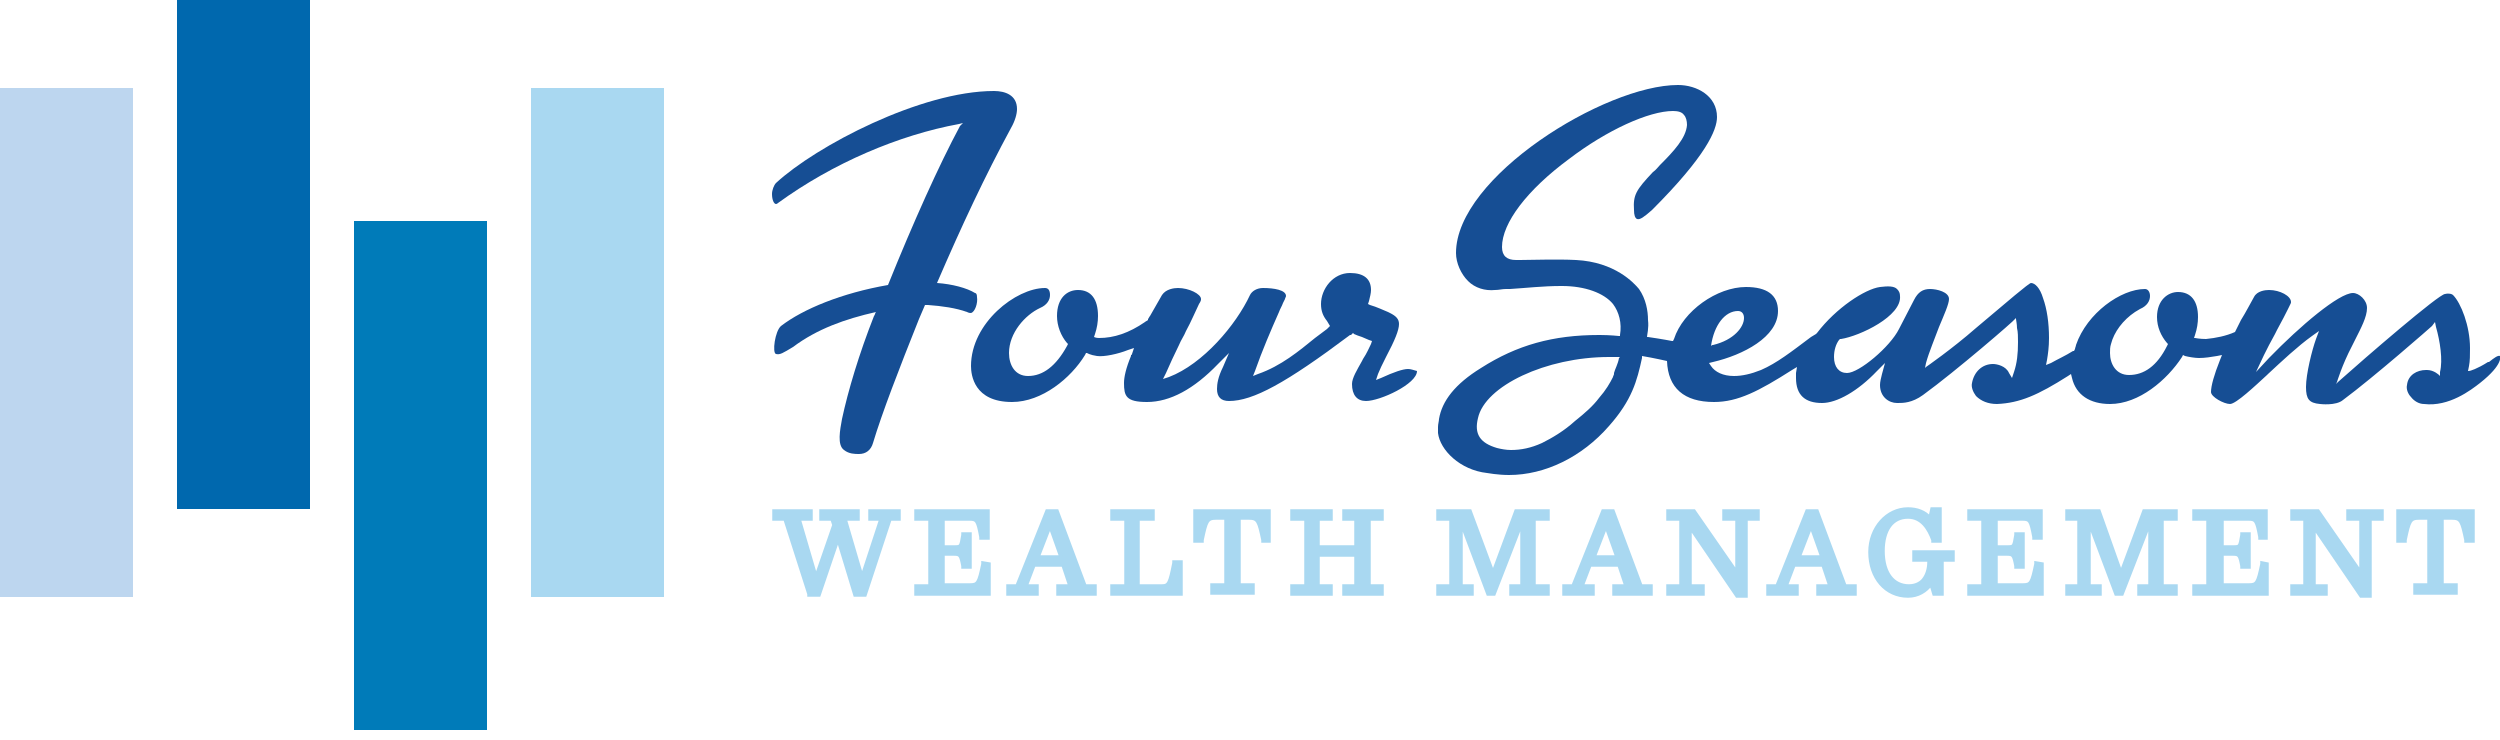 <?xml version="1.0" encoding="utf-8"?>
<!-- Generator: Adobe Illustrator 18.1.1, SVG Export Plug-In . SVG Version: 6.00 Build 0)  -->
<svg version="1.1" id="Layer_1" xmlns="http://www.w3.org/2000/svg" xmlns:xlink="http://www.w3.org/1999/xlink" x="0px" y="0px"
	 width="250px" height="74px" viewBox="108 -21 250 74" enable-background="new 108 -21 250 74" xml:space="preserve">
<g>
	<g>
		<polygon fill="#A9D8F1" stroke="#A9D8F1" stroke-width="0.35" stroke-miterlimit="10" points="197.9,30.1 197.9,30.9 197,30.9 
			194.5,38.5 193.5,38.5 191.8,32.9 189.9,38.5 188.9,38.5 188.9,38.4 186.5,30.9 185.4,30.9 185.4,30.1 189.1,30.1 189.1,30.9 
			187.9,30.9 189.6,36.7 191.4,31.5 191.2,30.9 190.1,30.9 190.1,30.1 193.8,30.1 193.8,30.9 192.5,30.9 194.2,36.7 196.1,30.9 
			195,30.9 195,30.1 		"/>
	</g>
	<g>
		<path fill="#A9D8F1" stroke="#A9D8F1" stroke-width="0.35" stroke-miterlimit="10" d="M206.9,35.4v3h-7.3v-0.8h1.4v-6.7h-1.4v-0.8
			h7.2v2.7h-0.7v-0.1c-0.3-1.6-0.4-1.8-1.1-1.8h-2.7v2.8h1.1c0.7,0,0.7,0,0.9-1.2v-0.1h0.7v3.3h-0.7v-0.1c-0.2-1.1-0.3-1.2-0.9-1.2
			h-1.1v3.1h2.7c0.8,0,0.9-0.2,1.3-2.1v-0.1L206.9,35.4L206.9,35.4z"/>
	</g>
	<g>
		<path fill="#A9D8F1" stroke="#A9D8F1" stroke-width="0.35" stroke-miterlimit="10" d="M216.5,37.6l-2.8-7.5h-1l-3,7.5h-0.9v0.8
			h2.9v-0.8h-1.1l0.8-2.1h2.9l0.7,2.1h-1.2v0.8h3.7v-0.8H216.5z M211.8,34.7l1.2-3.1l1.1,3.1H211.8z"/>
	</g>
	<g>
		<path fill="#A9D8F1" stroke="#A9D8F1" stroke-width="0.35" stroke-miterlimit="10" d="M226.1,35.2v3.2h-6.9v-0.8h1.4v-6.7h-1.4
			v-0.8h4.1v0.8h-1.5v6.7h2.4c0.7,0,0.8-0.3,1.2-2.3v-0.1C225.4,35.2,226.1,35.2,226.1,35.2z"/>
	</g>
	<g>
		<path fill="#A9D8F1" stroke="#A9D8F1" stroke-width="0.35" stroke-miterlimit="10" d="M234.9,30.1v3h-0.6V33
			c-0.4-1.9-0.5-2.2-1.4-2.2h-1v6.7h1.4v0.8h-4.1v-0.8h1.4v-6.7h-1c-0.9,0-1,0.3-1.4,2.2v0.1h-0.7v-3H234.9z"/>
	</g>
	<g>
		<polygon fill="#A9D8F1" stroke="#A9D8F1" stroke-width="0.35" stroke-miterlimit="10" points="244.9,30.9 244.9,37.6 246.2,37.6 
			246.2,38.4 242.4,38.4 242.4,37.6 243.6,37.6 243.6,34.5 239.8,34.5 239.8,37.6 241.1,37.6 241.1,38.4 237.2,38.4 237.2,37.6 
			238.6,37.6 238.6,30.9 237.2,30.9 237.2,30.1 241.1,30.1 241.1,30.9 239.8,30.9 239.8,33.7 243.6,33.7 243.6,30.9 242.4,30.9 
			242.4,30.1 246.2,30.1 246.2,30.9 		"/>
	</g>
	<g>
		<polygon fill="#A9D8F1" stroke="#A9D8F1" stroke-width="0.35" stroke-miterlimit="10" points="261.4,30.9 261.4,37.6 262.8,37.6 
			262.8,38.4 259.1,38.4 259.1,37.6 260.2,37.6 260.2,31.2 257.4,38.4 256.8,38.4 256.8,38.4 254.1,31.2 254.1,37.6 255.2,37.6 
			255.2,38.4 251.8,38.4 251.8,37.6 253.1,37.6 253.1,30.9 251.8,30.9 251.8,30.1 255,30.1 257.3,36.3 259.6,30.1 262.8,30.1 
			262.8,30.9 		"/>
	</g>
	<g>
		<path fill="#A9D8F1" stroke="#A9D8F1" stroke-width="0.35" stroke-miterlimit="10" d="M272.1,37.6l-2.8-7.5h-1l-3,7.5h-0.9v0.8
			h2.9v-0.8h-1.1l0.8-2.1h2.9l0.7,2.1h-1.2v0.8h3.7v-0.8H272.1z M267.4,34.7l1.2-3.1l1.1,3.1H267.4z"/>
	</g>
	<g>
		<polygon fill="#A9D8F1" stroke="#A9D8F1" stroke-width="0.35" stroke-miterlimit="10" points="283.8,30.1 283.8,30.9 282.6,30.9 
			282.6,38.6 281.8,38.6 281.7,38.6 277,31.7 277,37.6 278.3,37.6 278.3,38.4 274.8,38.4 274.8,37.6 276.1,37.6 276.1,30.9 
			274.8,30.9 274.8,30.1 277.4,30.1 281.7,36.3 281.7,30.9 280.4,30.9 280.4,30.1 		"/>
	</g>
	<g>
		<path fill="#A9D8F1" stroke="#A9D8F1" stroke-width="0.35" stroke-miterlimit="10" d="M292.5,37.6l-2.8-7.5h-1l-3,7.5h-0.9v0.8
			h2.9v-0.8h-1.1l0.8-2.1h2.9l0.7,2.1h-1.2v0.8h3.7v-0.8H292.5z M287.9,34.7l1.2-3.1l1.1,3.1H287.9z"/>
	</g>
	<g>
		<path fill="#A9D8F1" stroke="#A9D8F1" stroke-width="0.35" stroke-miterlimit="10" d="M303.3,34.2V35h-1.1v3.4h-0.8l-0.3-1
			c-0.5,0.7-1.3,1.2-2.3,1.2c-2.2,0-3.8-1.8-3.8-4.4c0-2.4,1.7-4.3,3.8-4.3c0.9,0,1.7,0.3,2.2,0.9l0.2-0.9h0.8v3.2h-0.7V33
			c-0.4-1.1-1.1-2.3-2.5-2.3c-1.6,0-2.5,1.3-2.5,3.4c0,2.2,1,3.5,2.6,3.5c0.8,0,1.3-0.4,1.5-0.7c0.3-0.4,0.5-1,0.5-1.7V35h-1.5v-0.8
			C299.4,34.2,303.3,34.2,303.3,34.2z"/>
	</g>
	<g>
		<path fill="#A9D8F1" stroke="#A9D8F1" stroke-width="0.35" stroke-miterlimit="10" d="M312.2,35.4v3h-7.3v-0.8h1.4v-6.7h-1.4v-0.8
			h7.2v2.7h-0.7v-0.1c-0.3-1.6-0.4-1.8-1.1-1.8h-2.7v2.8h1.1c0.7,0,0.7,0,0.9-1.2v-0.1h0.7v3.3h-0.7v-0.1c-0.2-1.1-0.3-1.2-0.9-1.2
			h-1.1v3.1h2.7c0.8,0,0.9-0.2,1.3-2.1v-0.1L312.2,35.4L312.2,35.4z"/>
	</g>
	<g>
		<polygon fill="#A9D8F1" stroke="#A9D8F1" stroke-width="0.35" stroke-miterlimit="10" points="324.2,30.9 324.2,37.6 325.6,37.6 
			325.6,38.4 321.9,38.4 321.9,37.6 323,37.6 323,31.2 320.2,38.4 319.6,38.4 319.6,38.4 316.9,31.2 316.9,37.6 318,37.6 318,38.4 
			314.7,38.4 314.7,37.6 315.9,37.6 315.9,30.9 314.7,30.9 314.7,30.1 317.9,30.1 320.1,36.3 322.4,30.1 325.6,30.1 325.6,30.9 		
			"/>
	</g>
	<g>
		<path fill="#A9D8F1" stroke="#A9D8F1" stroke-width="0.35" stroke-miterlimit="10" d="M334.7,35.4v3h-7.3v-0.8h1.4v-6.7h-1.4v-0.8
			h7.2v2.7H334v-0.1c-0.3-1.6-0.4-1.8-1.1-1.8h-2.7v2.8h1.1c0.7,0,0.7,0,0.9-1.2v-0.1h0.7v3.3h-0.7v-0.1c-0.2-1.1-0.3-1.2-0.9-1.2
			h-1.1v3.1h2.7c0.8,0,0.9-0.2,1.3-2.1v-0.1L334.7,35.4L334.7,35.4z"/>
	</g>
	<g>
		<polygon fill="#A9D8F1" stroke="#A9D8F1" stroke-width="0.35" stroke-miterlimit="10" points="346.2,30.1 346.2,30.9 345,30.9 
			345,38.6 344.1,38.6 344.1,38.6 339.4,31.7 339.4,37.6 340.6,37.6 340.6,38.4 337.2,38.4 337.2,37.6 338.5,37.6 338.5,30.9 
			337.2,30.9 337.2,30.1 339.8,30.1 344.1,36.3 344.1,30.9 342.8,30.9 342.8,30.1 		"/>
	</g>
	<g>
		<path fill="#A9D8F1" stroke="#A9D8F1" stroke-width="0.35" stroke-miterlimit="10" d="M355.3,30.1v3h-0.7V33
			c-0.4-1.9-0.5-2.2-1.4-2.2h-1v6.7h1.4v0.8h-4.1v-0.8h1.4v-6.7h-1c-0.9,0-1,0.3-1.4,2.2v0.1h-0.7v-3H355.3z"/>
	</g>
</g>
<g>
	<path fill="#164e94" d="M358,14.6L358,14.6C357.9,14.6,357.9,14.6,358,14.6c-0.2-0.1-0.6,0.2-1.1,0.6h-0.1
		c-1.1,0.7-1.8,0.9-1.9,0.9h-0.1l0.1-0.5c0.1-0.5,0.1-1.1,0.1-1.8c0-2.2-0.9-4.5-1.7-5.3c-0.1-0.1-0.4-0.2-0.8-0.1
		c-0.6,0-7.9,6.3-10.7,8.8l-0.2,0.2l0.1-0.2c0,0,0.5-1.7,1.5-3.6c0.1-0.2,0.2-0.4,0.3-0.6c0.6-1.2,1.2-2.3,1.2-3.2
		c0-0.8-0.8-1.5-1.4-1.5c-1.4,0-5.3,3.3-8.4,6.5l-1.3,1.4l0.8-1.7c0.3-0.6,0.7-1.4,1.1-2.1l0.2-0.4c0.5-0.9,0.9-1.7,1.1-2.1
		c0.3-0.6,0.3-0.6,0.3-0.7c0-0.6-1.1-1.2-2.2-1.2c-0.4,0-1.2,0.1-1.5,0.7c-0.4,0.7-0.8,1.5-1.3,2.3l0,0c-0.2,0.4-0.6,1.2-0.6,1.2
		l0,0l0,0c-0.9,0.4-1.9,0.6-2.9,0.7c-0.6,0-1.1-0.1-1.1-0.1h-0.1l0.1-0.3c0.2-0.6,0.3-1.2,0.3-1.8c0-1.6-0.7-2.5-2-2.5
		c-1,0-2.1,0.8-2.1,2.5c0,1,0.4,1.9,1,2.6l0.1,0.1l-0.1,0.2c-1,2-2.3,2.9-3.8,2.9c-1.3,0-1.9-1.1-1.9-2.2c0-0.3,0-0.6,0.1-0.9
		c0.3-1.2,1.2-2.4,2.4-3.2c0.2-0.1,0.3-0.2,0.5-0.3c0.7-0.3,1-0.8,1-1.3c0-0.4-0.2-0.7-0.5-0.7c-2.4,0-5.8,2.4-6.9,5.6
		c0,0.1-0.1,0.3-0.1,0.4l-0.1,0.2h-0.1c-0.8,0.5-1.5,0.8-2.2,1.2l-0.5,0.2l0.1-0.5c0.1-0.6,0.2-1.3,0.2-2.2c0-1.5-0.2-2.9-0.6-4
		c-0.3-1-0.8-1.5-1.2-1.5c-0.2,0-2.3,1.8-5.5,4.5c-2.4,2.1-5,3.9-5,3.9l-0.1,0.1l0.1-0.5c0.3-1.1,0.9-2.5,1.3-3.6
		c0.5-1.2,1-2.3,1-2.8c0-0.7-1.2-1-1.9-1s-1.2,0.3-1.6,1.1l-1.5,2.9c-0.9,1.8-4,4.4-5.2,4.4c-0.8,0-1.3-0.6-1.3-1.6
		c0-0.7,0.2-1.3,0.5-1.7l0.1-0.1h0.1c1.9-0.3,6.1-2.3,5.9-4.3c0-0.3-0.1-0.5-0.3-0.7c-0.3-0.3-0.9-0.3-1.7-0.2
		c-1.5,0.2-4.4,2.1-6.3,4.6l0,0l-0.1,0.1l-0.5,0.3c-2,1.5-3.4,2.6-5,3.3c-1,0.4-1.9,0.6-2.7,0.6c-1.1,0-1.9-0.4-2.3-1l-0.2-0.3
		l0.4-0.1c3-0.7,6.5-2.5,6.5-5.1c0-1.6-1.1-2.4-3.2-2.4c-2.9,0-6.3,2.4-7.2,5.2l-0.1,0.2h-0.1c0,0-1-0.2-2.4-0.4c0,0,0,0-0.1,0l0,0
		c0-0.2,0.2-0.9,0.1-1.7c0-0.9-0.2-2.1-0.9-3.1c-0.5-0.6-2.4-2.7-6.3-2.9c-1.9-0.1-4.5,0-5.6,0h-0.3h-0.1c-0.9,0-1.4-0.4-1.4-1.3
		c0-2.4,2.5-5.7,6.7-8.8c3.8-2.9,8-4.8,10.4-4.8c0.5,0,0.9,0.1,1.1,0.4c0.2,0.2,0.3,0.6,0.3,1c-0.1,1.3-1.3,2.6-2.7,4l0,0
		c-0.2,0.2-0.4,0.5-0.7,0.7c-1.7,1.8-2,2.3-1.9,3.8c0,0.5,0.1,0.8,0.3,0.9c0.3,0.1,0.7-0.2,1.5-0.9c5.4-5.4,6.5-8,6.5-9.3
		c0-2.1-2-3.2-3.9-3.2c-7.3,0-22.2,9.2-22.2,16.8c0,1,0.5,2.1,1.2,2.8c0.7,0.7,1.7,1,2.7,0.9c0.4,0,0.7-0.1,1.1-0.1h0.4
		c1.6-0.1,3.3-0.3,5.1-0.3h0.1c2.3,0,4.2,0.7,5.1,1.8c0.6,0.8,0.9,1.9,0.7,3.1v0.1h-0.1c0,0-0.9-0.1-1.9-0.1l0,0c0,0,0,0-0.1,0
		c-4.6,0-8.2,1-11.8,3.3c-2.6,1.6-3.9,3.3-4.2,5.1c0,0.2-0.1,0.5-0.1,0.8c0,0.2,0,0.4,0,0.6c0.2,1.7,2.2,3.7,4.9,4
		c0,0,1.1,0.2,2.2,0.2c3.6,0,7.3-1.8,10-4.9c2.3-2.6,2.8-4.5,3.3-6.8v-0.2c1.2,0.2,2.5,0.5,2.5,0.5l0,0l0,0c0.1,2.7,1.7,4.1,4.7,4.1
		c2.4,0,4.5-1.1,7.8-3.2l0.5-0.3l-0.1,0.6c0,0.2,0,0.4,0,0.5c0,1.7,0.9,2.5,2.6,2.5c1.5,0,3.6-1.2,5.5-3.2l0.8-0.8l-0.3,1.1
		c-0.1,0.4-0.2,0.8-0.2,1.1c0,1.2,0.9,1.8,1.7,1.8h0.1c0.5,0,1.4,0,2.5-0.8c3.3-2.4,9.2-7.5,9.2-7.6l0.1-0.1v0.1
		c0,0.1,0.1,0.5,0.1,0.9c0.1,0.4,0.1,0.9,0.1,1.4c0,1.2-0.1,2.1-0.4,3l-0.2,0.6l-0.3-0.5c-0.3-0.7-1.2-0.9-1.6-0.9
		c-1.1,0-1.9,0.8-2.1,1.9c-0.1,0.4,0.1,0.9,0.4,1.3c0.5,0.5,1.2,0.8,2.1,0.8c2.3-0.1,4.1-0.9,7.1-2.8l0.3-0.2l0.1,0.4
		c0.4,1.7,1.8,2.6,3.8,2.6c2.9,0,5.7-2.4,7.2-4.7l0.1-0.2l0.2,0.1c0.4,0.1,1,0.2,1.4,0.2c0.6,0,1.2-0.1,1.8-0.2l0.5-0.1L330,15
		c-0.6,1.5-0.9,2.6-0.9,3.2c0,0.5,1.3,1.2,1.9,1.2c0.6,0,2.5-1.8,3.7-2.9l0.1-0.1c1.4-1.3,3-2.8,4.4-3.8l0.7-0.5l-0.3,0.8
		c-0.4,1.1-1,3.5-1,4.8c0,1.2,0.3,1.6,1.4,1.7c0,0,1.6,0.2,2.3-0.4c3.1-2.3,8.8-7.3,8.9-7.4l0.3-0.4l0.1,0.5
		c0.4,1.4,0.7,3.3,0.4,4.5v0.4l-0.1-0.1c0,0-0.5-0.5-1.2-0.5h-0.1c-0.9,0-1.8,0.5-1.9,1.5c-0.1,0.4,0.1,0.9,0.4,1.2
		c0.3,0.4,0.8,0.7,1.3,0.7c2.5,0.3,4.7-1.4,5.6-2.1C358.4,15.4,358,14.6,358,14.6z M281.8,10.1c0.4,0,0.6,0.3,0.6,0.7
		c0,0.9-1,2.2-3.1,2.7l0,0c-0.1,0-0.1,0-0.2,0.1C279.4,11.5,280.5,10.1,281.8,10.1z M269.9,14.8c-0.1,0.6-0.4,1.1-0.5,1.5v0.1
		c0,0.1-0.1,0.2-0.1,0.3c-0.3,0.6-0.7,1.3-1.4,2.1c-0.6,0.8-1.4,1.5-2.4,2.3c-1.1,1-2.3,1.7-3.3,2.2c-1.1,0.5-2.1,0.7-3.1,0.7
		c-0.5,0-1-0.1-1.4-0.2c-1.7-0.5-2.3-1.4-1.9-3c0.7-3.2,6.8-6.1,13.1-6.1c0.2,0,0.9,0,1,0h0.1L269.9,14.8z"/>
	<path fill="#164e94" d="M205.1,10.3c0.4-0.1,0.7-1,0.6-1.6c0-0.3-0.1-0.4-0.2-0.4c-0.8-0.5-2.3-0.9-3.8-1
		c2.5-5.8,4.8-10.7,7.4-15.5c0.4-0.7,0.6-1.4,0.6-1.9c0-1.4-1.2-1.8-2.3-1.8c-7.3,0-17.8,5.5-21.8,9.2c-0.2,0.2-0.4,0.7-0.4,1.1
		c0,0.6,0.2,1,0.4,1c0,0,0.1,0,0.2-0.1c5.5-4,12.1-6.8,18.1-7.9l0.4-0.1L204-8.4c-2.1,3.9-4.7,9.7-7.2,15.9
		c-4.6,0.8-8.5,2.4-10.7,4.1c-0.6,0.5-0.9,2.7-0.5,2.8s0.7-0.1,1.7-0.7c2.4-1.8,5.2-2.8,8.3-3.5c-0.1,0.1-0.1,0.3-0.2,0.4
		c-1.5,3.8-2.6,7.5-3.2,10.3c-0.2,1.1-0.5,2.6,0.2,3.1c0.5,0.4,1.1,0.4,1.5,0.4c0.7,0,1.2-0.4,1.4-1.1c0.9-3,2.6-7.4,4.6-12.4
		l0.6-1.4h0.1h0.2c1.4,0.1,2.8,0.3,3.9,0.7C204.9,10.3,205,10.3,205.1,10.3z"/>
	<path fill="#164e94" d="M248.8,15.9c-0.5,0-1.4,0.3-2.7,0.9l-0.5,0.2l0.2-0.6c0.2-0.5,0.4-0.9,0.8-1.7c0.9-1.7,1.3-2.7,1.3-3.3
		c0-0.5-0.3-0.8-0.9-1.1l-0.2-0.1c-0.5-0.2-1.1-0.5-1.8-0.7l-0.2-0.1l0.1-0.3c0.1-0.4,0.2-0.8,0.2-1.1c0-1.1-0.7-1.7-2.1-1.7
		c-1.7,0-2.9,1.6-2.9,3.1c0,0.7,0.2,1.2,0.6,1.7l0.3,0.5l-0.3,0.3c-0.4,0.3-0.8,0.6-1.2,0.9c-1.6,1.3-3.4,2.8-5.7,3.6l-0.5,0.2
		l0.2-0.5c0.7-2,1.6-4.1,2.4-5.9c0.1-0.3,0.3-0.6,0.4-0.9l0.2-0.4c0-0.1,0.1-0.2,0.1-0.3c0-0.6-1.2-0.8-2.3-0.8
		c-0.6,0-1.1,0.3-1.3,0.7c-1.4,3-4.7,6.9-8.1,8.2l-0.6,0.2l0.3-0.6c0.4-0.9,0.8-1.8,1.3-2.8c0.2-0.5,0.5-0.9,0.7-1.4
		c0.5-0.9,1-2.1,1.3-2.7c0.2-0.3,0.2-0.4,0.2-0.5c0-0.5-1.2-1.1-2.3-1.1c-0.4,0-1.2,0.1-1.6,0.7c-0.4,0.7-0.8,1.4-1.2,2.1
		c-0.1,0.1-0.1,0.2-0.2,0.3V11l0,0c-0.1,0.1-0.2,0.1-0.3,0.2c-1.6,1.1-3.1,1.6-4.6,1.6c-0.3,0-0.5-0.1-0.5-0.1l0,0l0.1-0.3
		c0.2-0.6,0.3-1.2,0.3-1.8c0-1.7-0.7-2.6-2-2.6c-1.1,0-2.1,0.8-2.1,2.6c0,1,0.4,2,1,2.7l0.1,0.1l-0.1,0.2c-1.1,2-2.4,3-3.9,3
		c-1.3,0-1.9-1.1-1.9-2.3c0-2,1.6-3.8,3.1-4.5c0.7-0.3,1-0.8,1-1.3s-0.2-0.7-0.5-0.7c-2.9,0-7.4,3.5-7.4,7.8c0,0.9,0.3,3.6,4.1,3.6
		c3,0,5.9-2.4,7.3-4.7l0.1-0.2h0.1c0,0,0.3,0.2,1,0.3c0.7,0.1,2.1-0.2,3.1-0.6l0.6-0.2l-0.2,0.6c0,0,0,0.1-0.1,0.1v0.1
		c-0.5,1.2-0.7,2.1-0.7,2.7c0,1.3,0.2,1.9,2.3,1.9c2.3,0,4.7-1.3,7.1-3.8l1.1-1.1l-0.6,1.4c-0.5,1-0.6,1.7-0.6,2.2
		c0,0.8,0.4,1.2,1.2,1.2c2.4,0,5.7-1.8,12.1-6.6l0,0c0,0,0,0,0.1,0l0.2-0.2l0.1,0.1c0.2,0.1,0.5,0.2,0.8,0.3
		c0.2,0.1,0.5,0.2,0.7,0.3l0.3,0.1l-0.1,0.3c-0.2,0.4-0.4,0.9-0.8,1.5l-0.1,0.2c-0.5,0.9-1,1.7-1,2.3c0,1.1,0.5,1.7,1.4,1.7
		c1.4,0,5.1-1.7,5.1-3C249.3,16,249.1,15.9,248.8,15.9z"/>
</g>
<rect x="108" y="-12.2" fill="#BDD6EF" width="13.3" height="50.9"/>
<rect x="125.7" y="-21" fill="#0068AE" width="13.3" height="50.9"/>
<rect x="143.4" y="1.1" fill="#007BB9" width="13.3" height="50.9"/>
<rect x="161.1" y="-12.2" fill="#A9D8F1" width="13.3" height="50.9"/>
</svg>
